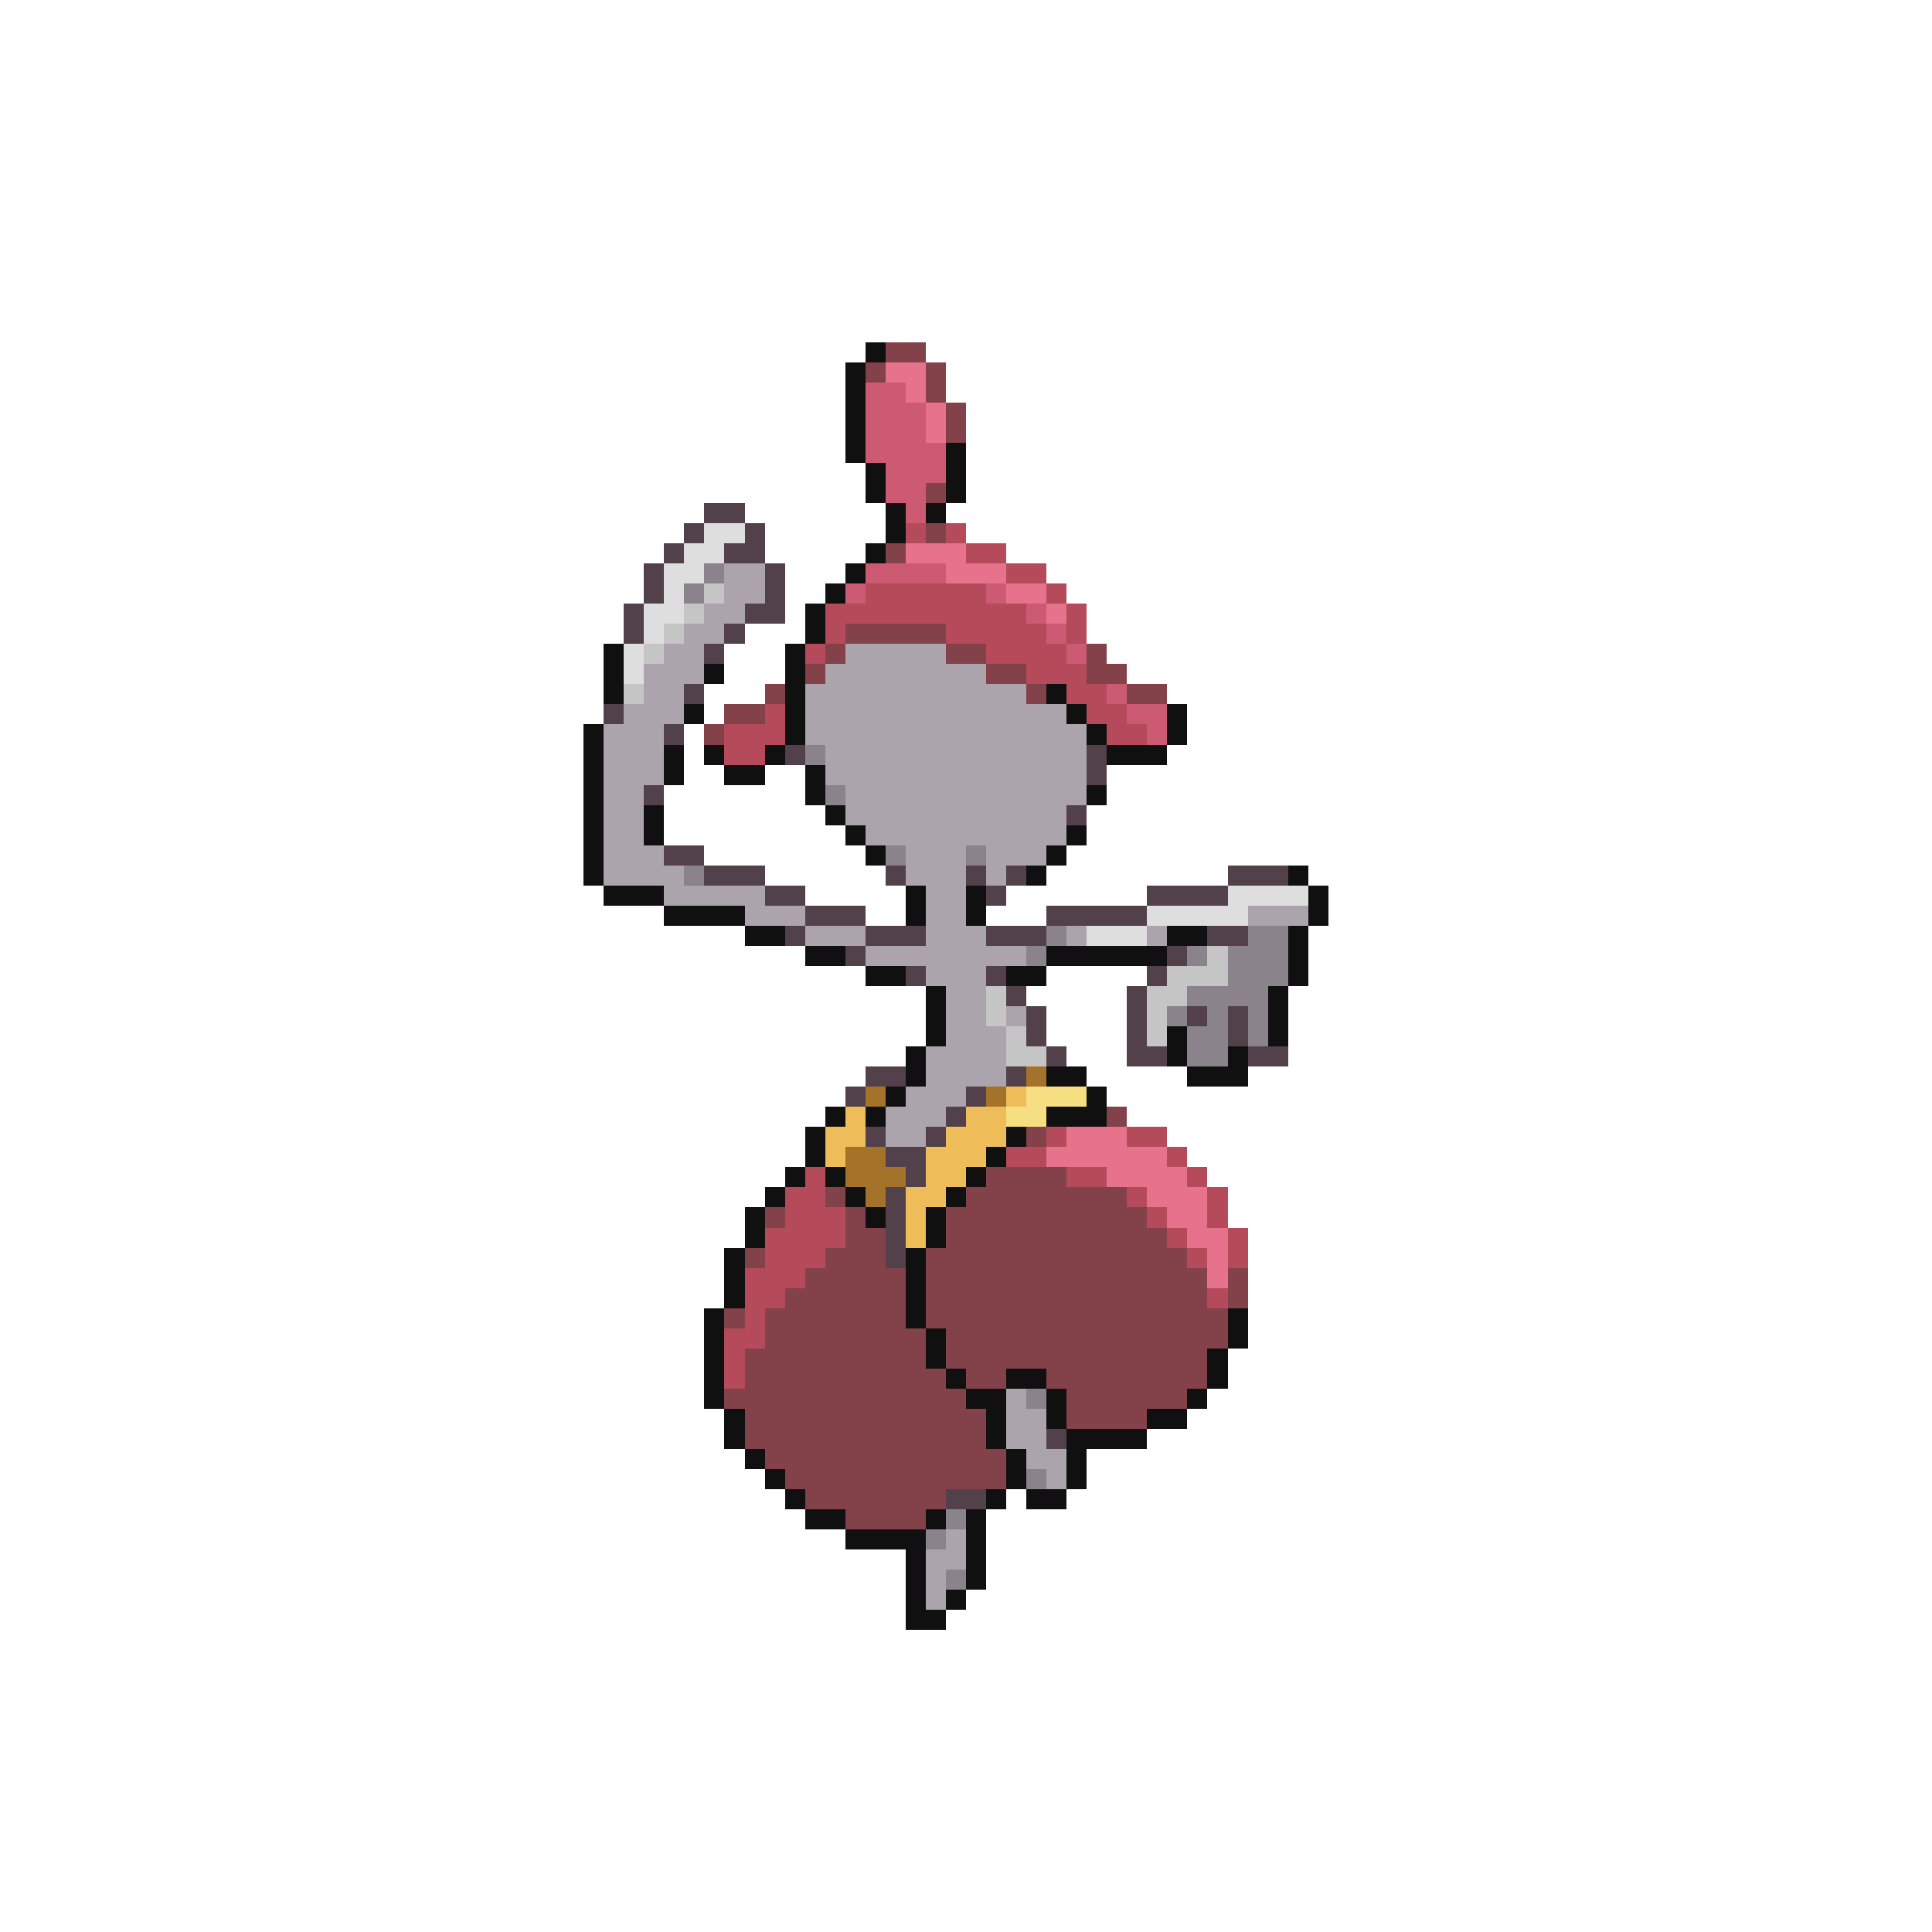 <svg xmlns="http://www.w3.org/2000/svg" viewBox="0 -0.5 96 96" shape-rendering="crispEdges">
<path stroke="#101010" d="M43 17h1M42 18h1M42 19h1M42 20h1M42 21h1M42 22h1M47 22h1M43 23h1M47 23h1M43 24h1M47 24h1M44 25h1M46 25h1M44 26h1M43 27h1M42 28h1M41 29h1M40 30h1M40 31h1M30 32h1M39 32h1M30 33h1M35 33h1M39 33h1M30 34h1M39 34h1M52 34h1M34 35h1M39 35h1M53 35h1M58 35h1M29 36h1M39 36h1M54 36h1M58 36h1M29 37h1M33 37h1M35 37h1M38 37h1M55 37h3M29 38h1M33 38h1M36 38h2M40 38h1M29 39h1M40 39h1M54 39h1M29 40h1M32 40h1M41 40h1M29 41h1M32 41h1M42 41h1M53 41h1M29 42h1M43 42h1M52 42h1M29 43h1M51 43h1M64 43h1M30 44h3M45 44h1M48 44h1M65 44h1M33 45h4M45 45h1M48 45h1M65 45h1M37 46h2M58 46h2M64 46h1M40 47h2M52 47h6M64 47h1M43 48h2M50 48h2M64 48h1M46 49h1M63 49h1M46 50h1M63 50h1M46 51h1M58 51h1M63 51h1M45 52h1M58 52h1M61 52h1M45 53h1M52 53h2M59 53h3M44 54h1M54 54h1M41 55h1M43 55h1M52 55h3M40 56h1M50 56h1M40 57h1M49 57h1M39 58h1M41 58h1M48 58h1M38 59h1M42 59h1M47 59h1M37 60h1M43 60h1M46 60h1M37 61h1M46 61h1M36 62h1M45 62h1M36 63h1M45 63h1M36 64h1M45 64h1M35 65h1M45 65h1M61 65h1M35 66h1M46 66h1M61 66h1M35 67h1M46 67h1M60 67h1M35 68h1M47 68h1M50 68h2M60 68h1M35 69h1M48 69h2M52 69h1M59 69h1M36 70h1M49 70h1M52 70h1M57 70h2M36 71h1M49 71h1M53 71h4M37 72h1M50 72h1M53 72h1M38 73h1M50 73h1M53 73h1M39 74h1M49 74h1M51 74h2M40 75h2M46 75h1M48 75h1M42 76h4M48 76h1M45 77h1M48 77h1M45 78h1M48 78h1M45 79h1M47 79h1M45 80h2" />
<path stroke="#83414a" d="M44 17h2M43 18h1M46 18h1M46 19h1M47 20h1M47 21h1M46 24h1M46 26h1M44 27h1M42 31h5M41 32h1M47 32h2M54 32h1M40 33h1M49 33h2M54 33h2M38 34h1M51 34h1M56 34h2M36 35h2M35 36h1M55 55h1M51 56h1M49 58h4M41 59h1M48 59h8M38 60h1M42 60h1M47 60h10M42 61h2M47 61h11M37 62h1M41 62h3M46 62h13M40 63h5M46 63h14M61 63h1M39 64h6M46 64h14M61 64h1M36 65h1M38 65h7M46 65h15M38 66h8M47 66h14M37 67h9M47 67h13M37 68h10M48 68h2M52 68h8M36 69h12M53 69h6M37 70h12M53 70h4M37 71h12M38 72h12M39 73h11M40 74h7M42 75h4" />
<path stroke="#e6738b" d="M44 18h2M45 19h1M46 20h1M46 21h1M45 27h3M47 28h3M50 29h2M52 30h1M53 56h3M52 57h6M55 58h4M57 59h3M58 60h2M59 61h2M60 62h1M60 63h1" />
<path stroke="#cd5a73" d="M43 19h2M43 20h3M43 21h3M43 22h4M44 23h3M44 24h2M45 25h1M43 28h4M42 29h1M49 29h1M51 30h1M52 31h1M53 32h1M55 34h1M56 35h2M57 36h1" />
<path stroke="#52414a" d="M35 25h2M34 26h1M37 26h1M33 27h1M36 27h2M32 28h1M38 28h1M32 29h1M38 29h1M31 30h1M37 30h2M31 31h1M36 31h1M35 32h1M34 34h1M30 35h1M33 36h1M39 37h1M54 37h1M54 38h1M32 39h1M53 40h1M33 42h2M35 43h3M44 43h1M48 43h1M50 43h1M61 43h3M38 44h2M49 44h1M57 44h4M40 45h3M52 45h5M39 46h1M43 46h3M49 46h3M60 46h2M42 47h1M58 47h1M45 48h1M49 48h1M57 48h1M50 49h1M56 49h1M51 50h1M56 50h1M59 50h1M61 50h1M51 51h1M56 51h1M61 51h1M52 52h1M56 52h2M62 52h2M43 53h2M50 53h1M42 54h1M48 54h1M47 55h1M43 56h1M46 56h1M44 57h2M45 58h1M44 59h1M44 60h1M44 61h1M44 62h1M52 71h1M47 74h2" />
<path stroke="#dedede" d="M35 26h2M34 27h2M33 28h2M33 29h1M32 30h2M32 31h1M31 32h1M31 33h1M61 44h4M57 45h5M54 46h3" />
<path stroke="#b44a5a" d="M45 26h1M47 26h1M48 27h2M50 28h2M43 29h6M52 29h1M41 30h10M53 30h1M41 31h1M47 31h5M53 31h1M40 32h1M49 32h4M51 33h3M53 34h2M38 35h1M54 35h2M36 36h3M55 36h2M36 37h2M52 56h1M56 56h2M50 57h2M58 57h1M40 58h1M53 58h2M59 58h1M39 59h2M56 59h1M60 59h1M39 60h3M57 60h1M60 60h1M38 61h4M58 61h1M61 61h1M38 62h3M59 62h1M61 62h1M37 63h3M37 64h2M60 64h1M37 65h1M36 66h2M36 67h1M36 68h1" />
<path stroke="#8b838b" d="M35 28h1M34 29h1M40 37h1M41 39h1M44 42h1M48 42h1M34 43h1M52 46h1M62 46h2M51 47h1M59 47h1M61 47h3M61 48h3M59 49h4M58 50h1M60 50h1M62 50h1M59 51h2M62 51h1M59 52h2M51 69h1M51 73h1M47 75h1M46 76h1M47 78h1" />
<path stroke="#aca4ac" d="M36 28h2M36 29h2M35 30h2M34 31h2M33 32h2M42 32h5M32 33h3M41 33h8M32 34h2M40 34h11M31 35h3M40 35h13M30 36h3M40 36h14M30 37h3M41 37h13M30 38h3M41 38h13M30 39h2M42 39h12M30 40h2M42 40h11M30 41h2M43 41h10M30 42h3M45 42h3M49 42h3M30 43h4M45 43h3M49 43h1M33 44h5M46 44h2M37 45h3M46 45h2M62 45h3M40 46h3M46 46h3M53 46h1M57 46h1M43 47h8M46 48h3M47 49h2M47 50h2M50 50h1M47 51h3M46 52h4M46 53h4M45 54h3M44 55h3M44 56h2M50 69h1M50 70h2M50 71h2M51 72h2M52 73h1M47 76h1M46 77h2M46 78h1M46 79h1" />
<path stroke="#c5c5c5" d="M35 29h1M34 30h1M33 31h1M32 32h1M31 34h1M60 47h1M58 48h3M49 49h1M57 49h2M49 50h1M57 50h1M50 51h1M57 51h1M50 52h2" />
<path stroke="#a47329" d="M51 53h1M43 54h1M49 54h1M42 57h2M42 58h3M43 59h1" />
<path stroke="#eebd5a" d="M50 54h1M42 55h1M48 55h2M41 56h2M47 56h3M41 57h1M46 57h3M46 58h2M45 59h2M45 60h1M45 61h1" />
<path stroke="#f6de83" d="M51 54h3M50 55h2" />
</svg>